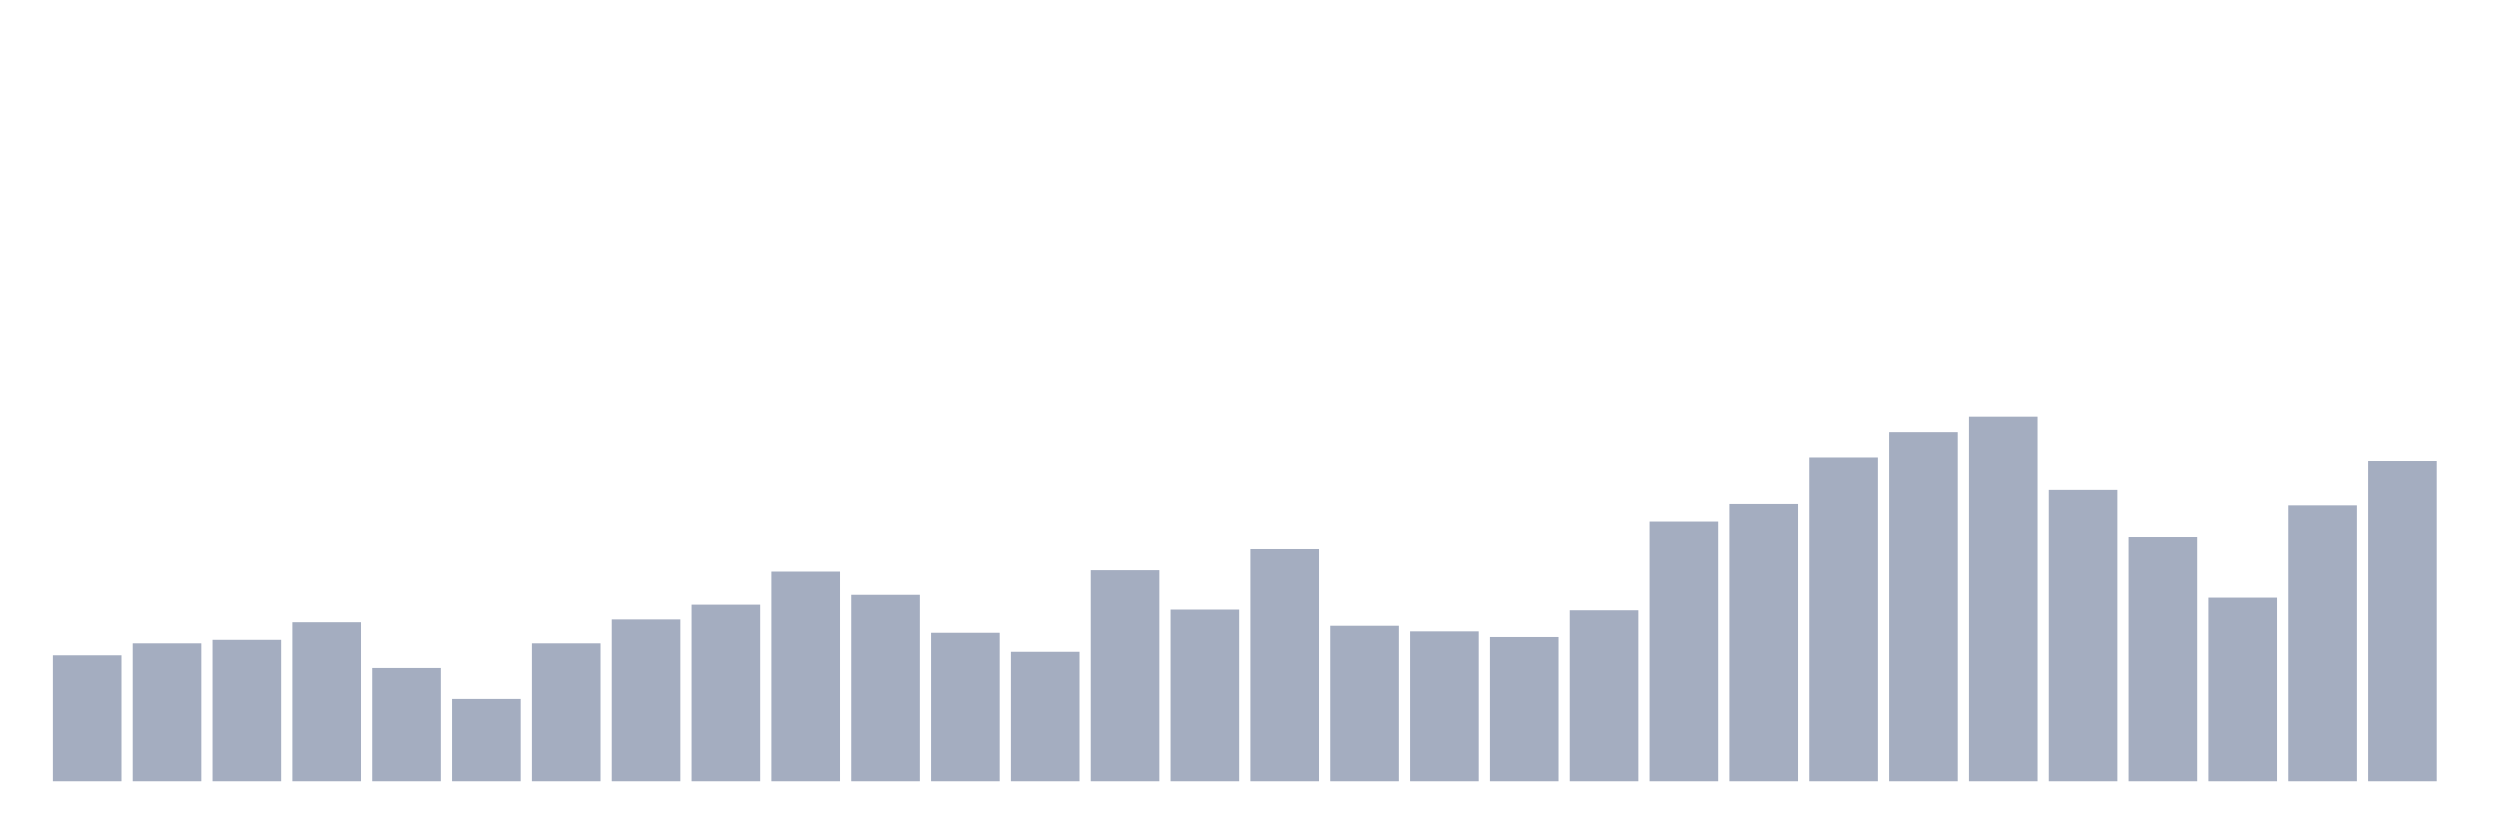 <svg xmlns="http://www.w3.org/2000/svg" viewBox="0 0 480 160"><g transform="translate(10,10)"><rect class="bar" x="0.153" width="13.175" y="115.811" height="24.189" fill="rgb(164,173,192)"></rect><rect class="bar" x="15.482" width="13.175" y="113.514" height="26.486" fill="rgb(164,173,192)"></rect><rect class="bar" x="30.81" width="13.175" y="112.838" height="27.162" fill="rgb(164,173,192)"></rect><rect class="bar" x="46.138" width="13.175" y="109.459" height="30.541" fill="rgb(164,173,192)"></rect><rect class="bar" x="61.466" width="13.175" y="118.243" height="21.757" fill="rgb(164,173,192)"></rect><rect class="bar" x="76.794" width="13.175" y="124.189" height="15.811" fill="rgb(164,173,192)"></rect><rect class="bar" x="92.123" width="13.175" y="113.514" height="26.486" fill="rgb(164,173,192)"></rect><rect class="bar" x="107.451" width="13.175" y="108.919" height="31.081" fill="rgb(164,173,192)"></rect><rect class="bar" x="122.779" width="13.175" y="106.081" height="33.919" fill="rgb(164,173,192)"></rect><rect class="bar" x="138.107" width="13.175" y="99.73" height="40.27" fill="rgb(164,173,192)"></rect><rect class="bar" x="153.436" width="13.175" y="104.189" height="35.811" fill="rgb(164,173,192)"></rect><rect class="bar" x="168.764" width="13.175" y="111.486" height="28.514" fill="rgb(164,173,192)"></rect><rect class="bar" x="184.092" width="13.175" y="115.135" height="24.865" fill="rgb(164,173,192)"></rect><rect class="bar" x="199.42" width="13.175" y="99.459" height="40.541" fill="rgb(164,173,192)"></rect><rect class="bar" x="214.748" width="13.175" y="107.027" height="32.973" fill="rgb(164,173,192)"></rect><rect class="bar" x="230.077" width="13.175" y="95.405" height="44.595" fill="rgb(164,173,192)"></rect><rect class="bar" x="245.405" width="13.175" y="110.135" height="29.865" fill="rgb(164,173,192)"></rect><rect class="bar" x="260.733" width="13.175" y="111.216" height="28.784" fill="rgb(164,173,192)"></rect><rect class="bar" x="276.061" width="13.175" y="112.297" height="27.703" fill="rgb(164,173,192)"></rect><rect class="bar" x="291.39" width="13.175" y="107.162" height="32.838" fill="rgb(164,173,192)"></rect><rect class="bar" x="306.718" width="13.175" y="90.135" height="49.865" fill="rgb(164,173,192)"></rect><rect class="bar" x="322.046" width="13.175" y="86.757" height="53.243" fill="rgb(164,173,192)"></rect><rect class="bar" x="337.374" width="13.175" y="77.838" height="62.162" fill="rgb(164,173,192)"></rect><rect class="bar" x="352.702" width="13.175" y="72.973" height="67.027" fill="rgb(164,173,192)"></rect><rect class="bar" x="368.031" width="13.175" y="70" height="70" fill="rgb(164,173,192)"></rect><rect class="bar" x="383.359" width="13.175" y="84.054" height="55.946" fill="rgb(164,173,192)"></rect><rect class="bar" x="398.687" width="13.175" y="93.108" height="46.892" fill="rgb(164,173,192)"></rect><rect class="bar" x="414.015" width="13.175" y="104.73" height="35.27" fill="rgb(164,173,192)"></rect><rect class="bar" x="429.344" width="13.175" y="87.027" height="52.973" fill="rgb(164,173,192)"></rect><rect class="bar" x="444.672" width="13.175" y="78.514" height="61.486" fill="rgb(164,173,192)"></rect></g></svg>